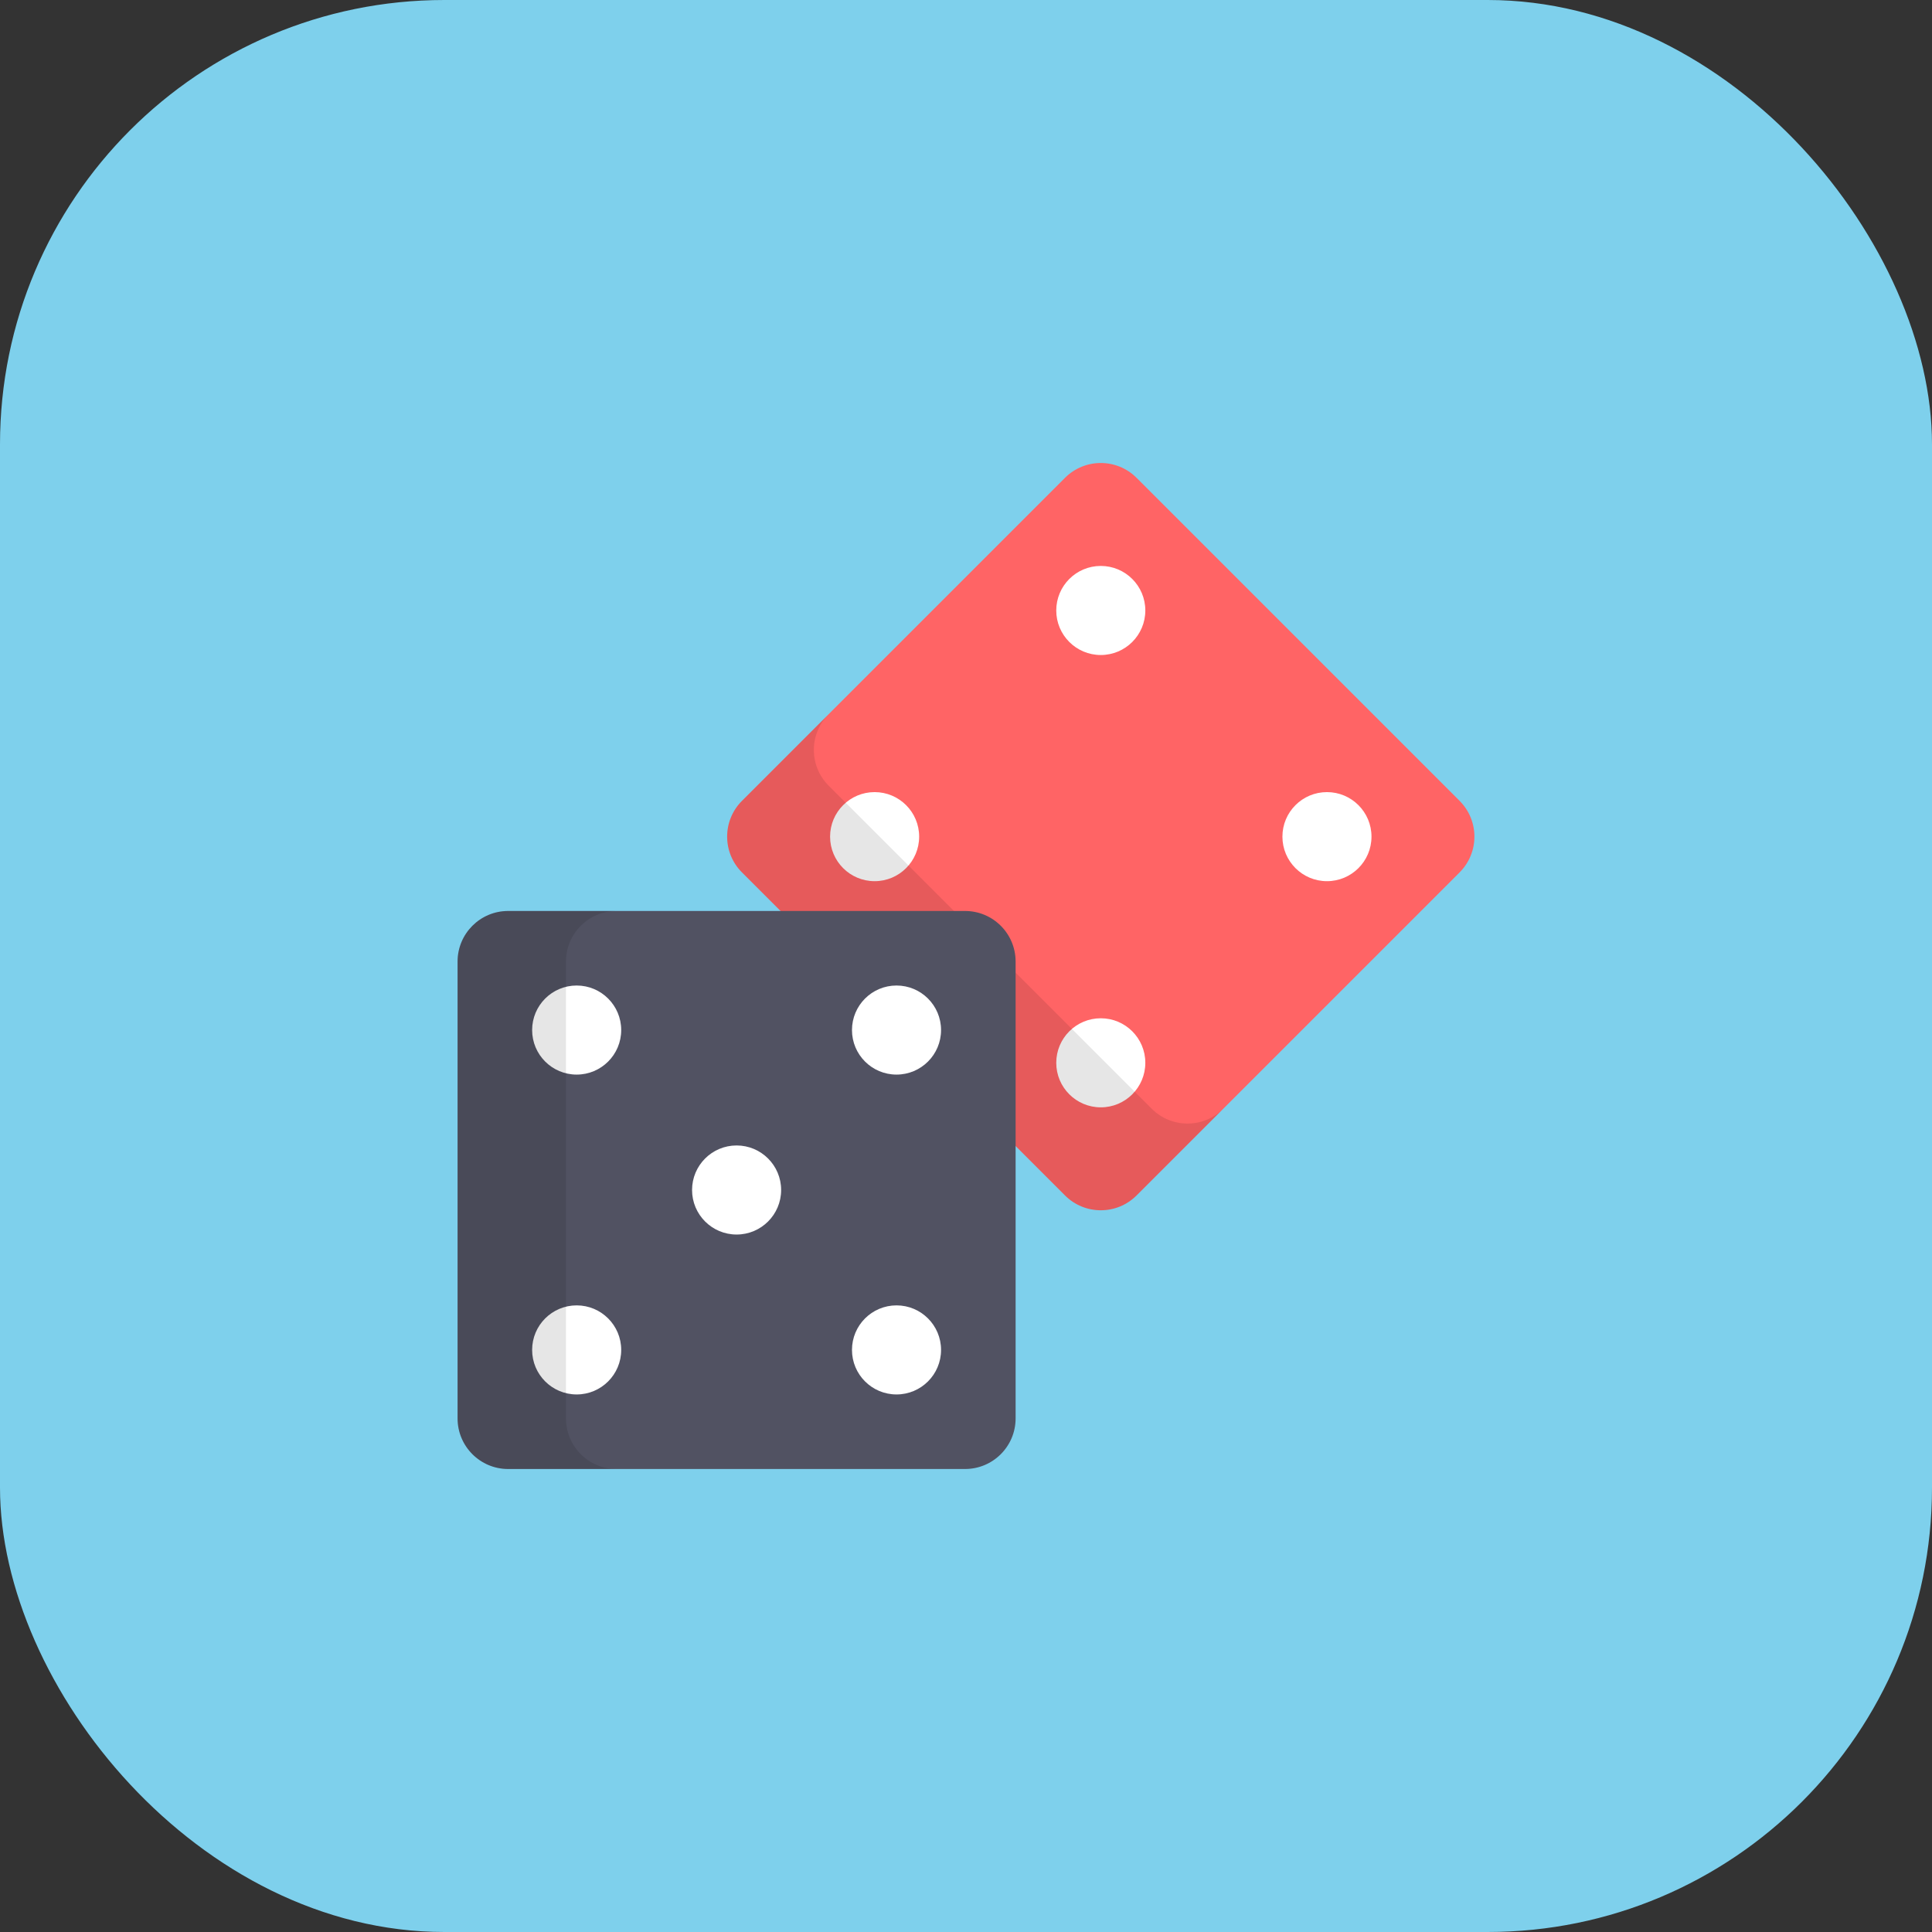 <!DOCTYPE svg PUBLIC "-//W3C//DTD SVG 1.1//EN" "http://www.w3.org/Graphics/SVG/1.1/DTD/svg11.dtd">
<!-- Uploaded to: SVG Repo, www.svgrepo.com, Transformed by: SVG Repo Mixer Tools -->
<svg height="156px" width="156px" version="1.1" id="Layer_1" xmlns="http://www.w3.org/2000/svg" xmlns:xlink="http://www.w3.org/1999/xlink" viewBox="-230.4 -230.4 972.80 972.80" xml:space="preserve" fill="#000000">
<rect x="-230.4" y="-230.4" width="972.80" height="972.80" fill="#333333" stroke="none"/>
<g id="SVGRepo_bgCarrier" stroke-width="0">
<rect x="-230.4" y="-230.4" width="972.80" height="972.80" rx="223.744" fill="#7ed0ec" strokewidth="0"/>
</g>
<g id="SVGRepo_tracerCarrier" stroke-linecap="round" stroke-linejoin="round"/>
<g id="SVGRepo_iconCarrier"> <path style="fill:#FF6465;" d="M305.858,10.189L143.194,172.852c-9.946,9.946-9.945,26.072,0,36.018l162.665,162.664 c9.946,9.946,26.072,9.946,36.018,0L504.542,208.87c9.946-9.946,9.946-26.071,0-36.018L341.876,10.189 C331.93,0.243,315.803,0.243,305.858,10.189z"/> <g> <circle style="fill:#FFFFFF;" cx="209.989" cy="190.866" r="22.424"/> <circle style="fill:#FFFFFF;" cx="323.869" cy="76.986" r="22.424"/> <circle style="fill:#FFFFFF;" cx="323.869" cy="304.746" r="22.424"/> <circle style="fill:#FFFFFF;" cx="437.748" cy="190.866" r="22.424"/> </g> <path style="opacity:0.1;enable-background:new ;" d="M349.52,327.873L186.855,165.21c-9.946-9.946-9.946-26.072,0-36.018 l-43.661,43.661c-9.946,9.946-9.945,26.072,0,36.018l162.665,162.664c9.946,9.946,26.072,9.946,36.018,0l43.661-43.661 C375.591,337.819,359.466,337.82,349.52,327.873z"/> <path style="fill:#515262;" d="M255.51,228.293H25.469C11.403,228.293,0,239.696,0,253.761v230.042 c0,14.067,11.403,25.469,25.469,25.469H255.51c14.065,0,25.469-11.402,25.469-25.469V253.761 C280.979,239.696,269.576,228.293,255.51,228.293z"/> <g> <circle style="fill:#FFFFFF;" cx="140.491" cy="368.786" r="22.424"/> <circle style="fill:#FFFFFF;" cx="59.964" cy="288.253" r="22.424"/> <circle style="fill:#FFFFFF;" cx="221.014" cy="288.253" r="22.424"/> <circle style="fill:#FFFFFF;" cx="59.964" cy="449.308" r="22.424"/> <circle style="fill:#FFFFFF;" cx="221.014" cy="449.308" r="22.424"/> </g> <path style="opacity:0.1;enable-background:new ;" d="M54.577,483.803V253.761c0-14.066,11.403-25.469,25.469-25.469H25.469 C11.403,228.293,0,239.696,0,253.761v230.042c0,14.067,11.403,25.469,25.469,25.469h54.577 C65.98,509.272,54.577,497.868,54.577,483.803z"/> </g>
</svg>